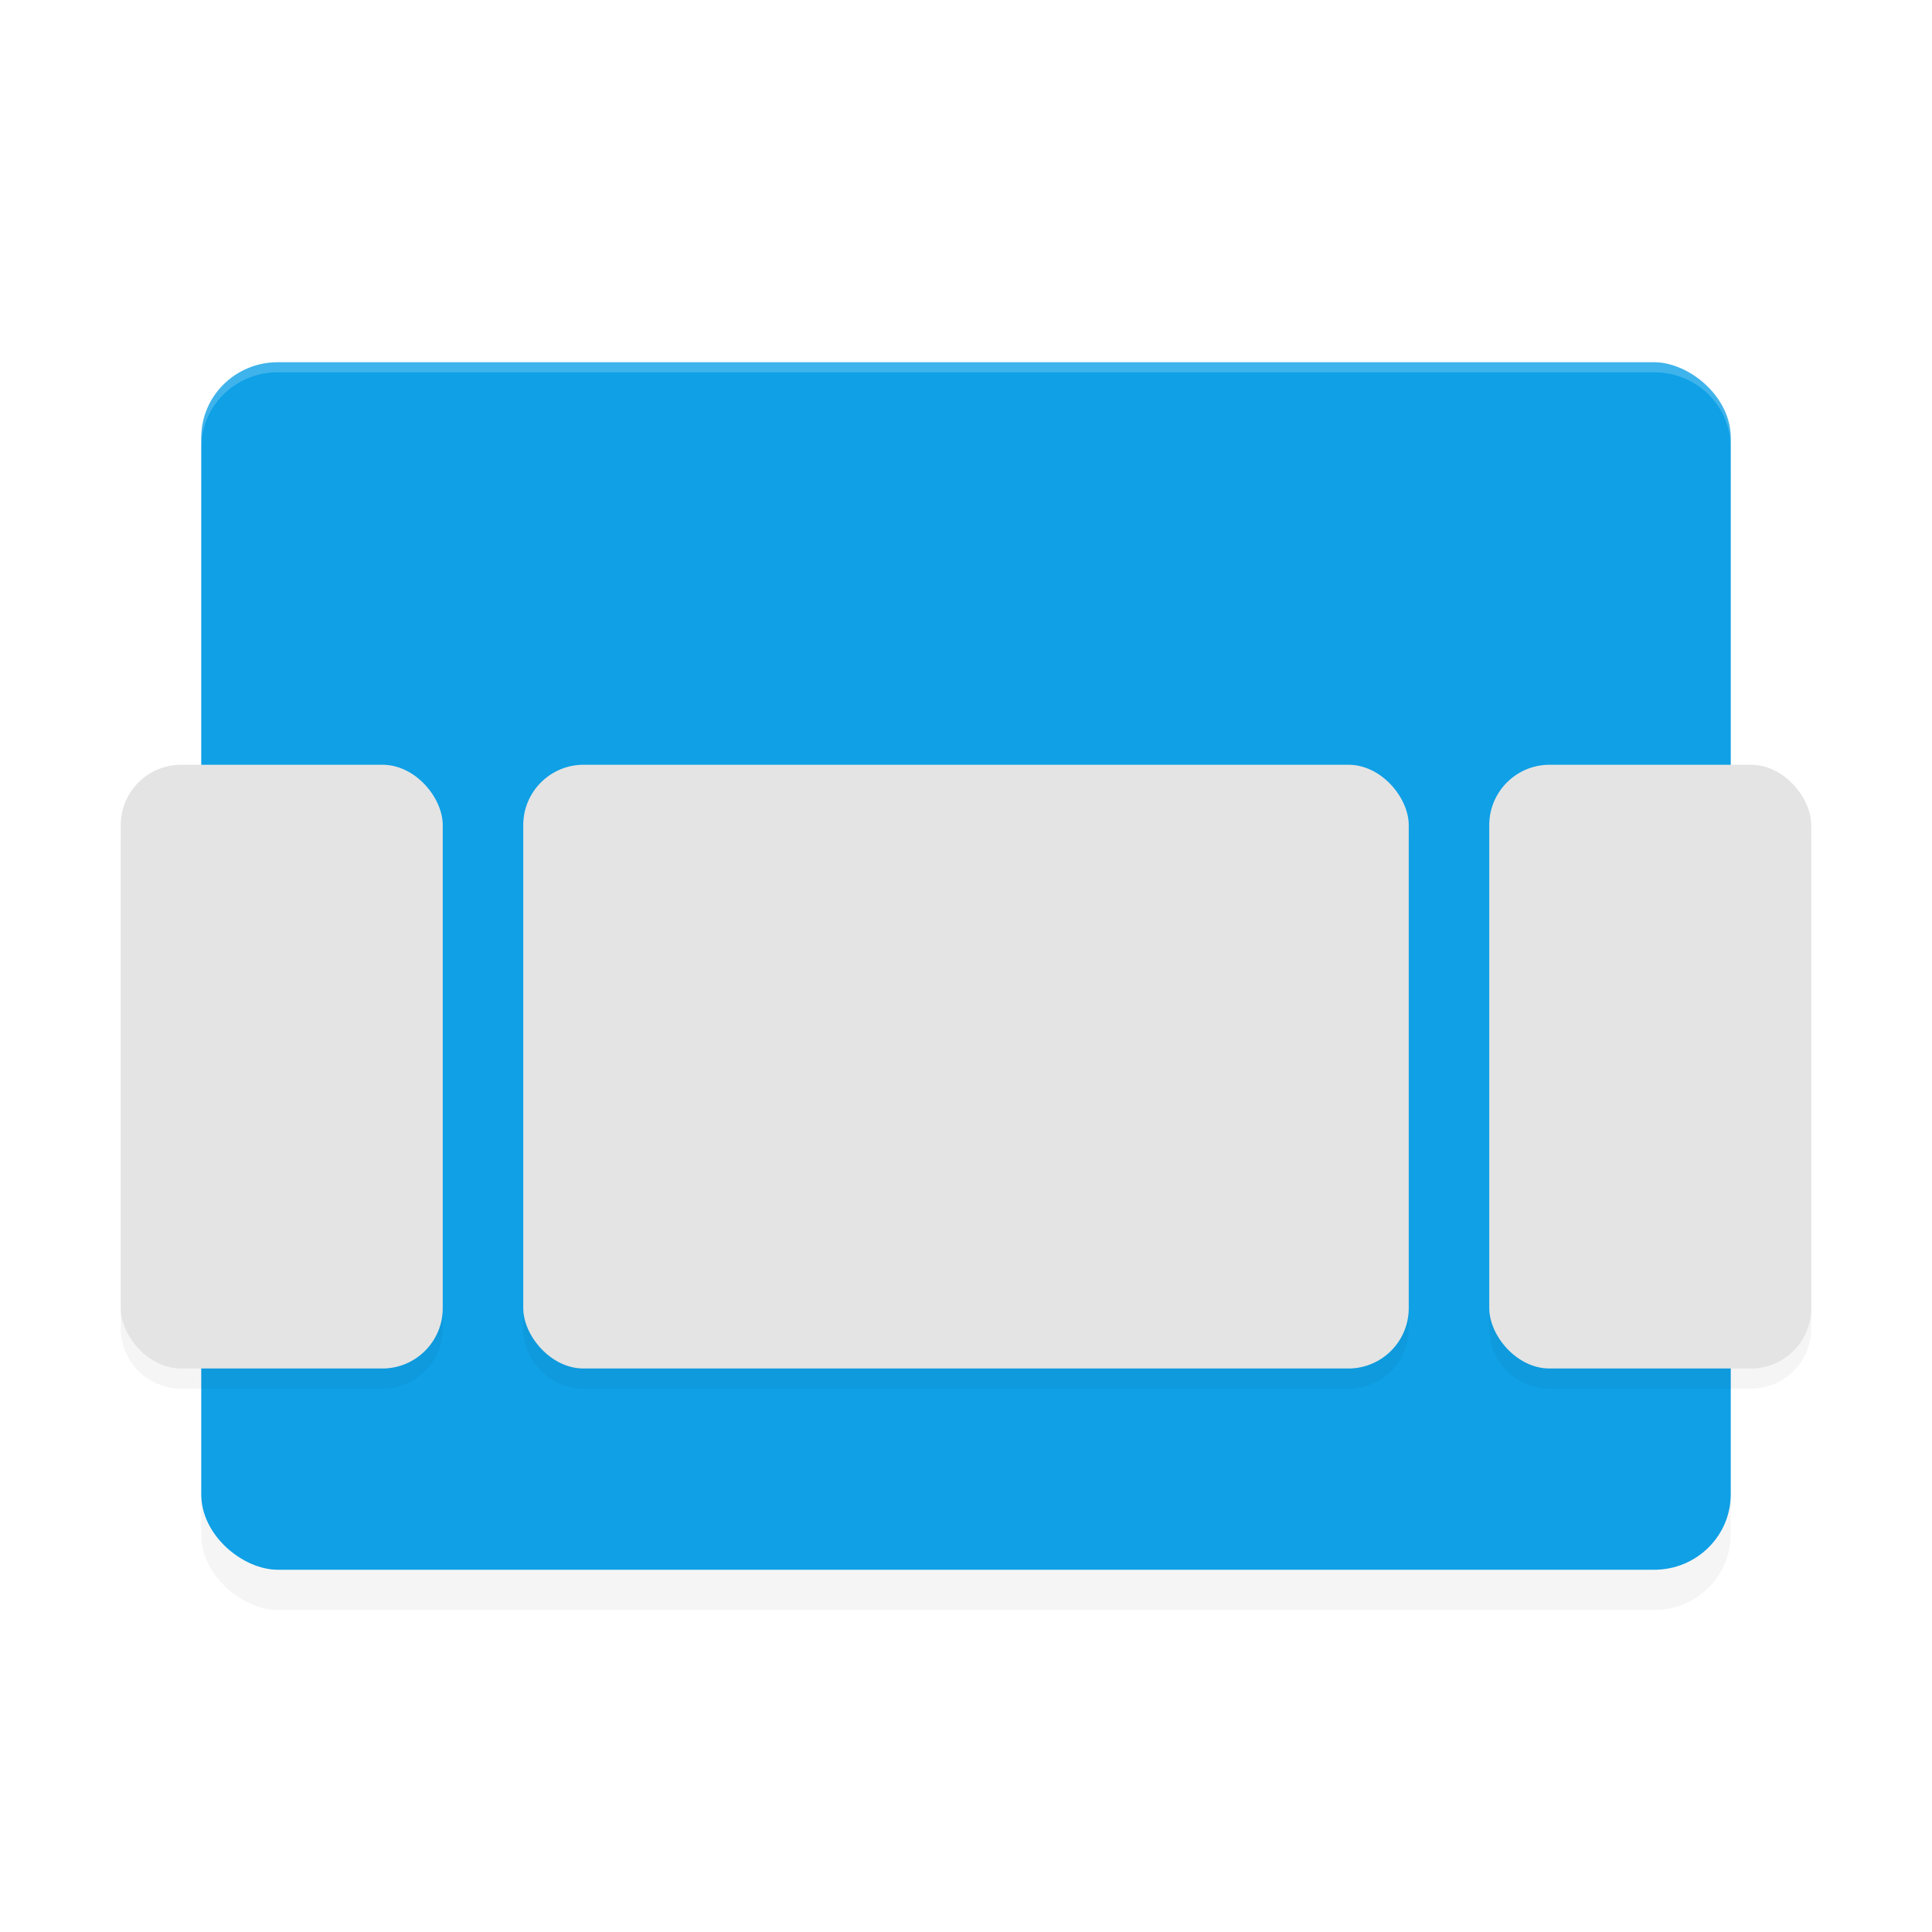 <?xml version='1.0' encoding='utf-8'?>
<svg xmlns="http://www.w3.org/2000/svg" width="192" height="192" version="1" id="svg18">
  <defs>
    <filter style="color-interpolation-filters:sRGB" id="filter853" x="0.05" width="1.11" y="0.04" height="1.09">
      <feGaussianBlur stdDeviation="2.72"/>
    </filter>
    <filter style="color-interpolation-filters:sRGB" id="filter869" x="0.03" width="1.07" y="0.09" height="1.18">
      <feGaussianBlur stdDeviation="2.28"/>
    </filter>
  </defs>
  <rect transform="matrix(0,-1,-1,0,0,0)" ry="7.60" rx="7.50" y="-172" x="-160" height="152" width="120" style="filter:url(#filter853);opacity:0.20"/>
  <rect transform="matrix(0,-1,-1,0,0,0)" ry="7.60" rx="7.50" y="-172" x="-156" height="152" width="120" style="fill:#0fa0e6"/>
  <path d="m 18,78 c -3.32,0 -6,2.68 -6,6 v 48 c 0,3.32 2.68,6 6,6 h 20 c 3.32,0 6,-2.68 6,-6 V 84 c 0,-3.32 -2.68,-6 -6,-6 z m 40,0 c -3.32,0 -6,2.68 -6,6 v 48 c 0,3.32 2.68,6 6,6 h 76 c 3.32,0 6,-2.68 6,-6 V 84 c 0,-3.32 -2.68,-6 -6,-6 z m 96,0 c -3.32,0 -6,2.68 -6,6 v 48 c 0,3.32 2.68,6 6,6 h 20 c 3.32,0 6,-2.68 6,-6 V 84 c 0,-3.32 -2.68,-6 -6,-6 z" style="filter:url(#filter869);opacity:0.20"/>
  <rect ry="6" rx="6" y="76" x="12" height="60" width="32" style="fill:#e4e4e4"/>
  <rect ry="6" rx="6" y="76" x="148" height="60" width="32" style="fill:#e4e4e4"/>
  <rect ry="6" rx="6" y="76" x="52" height="60" width="88" style="fill:#e4e4e4"/>
  <path style="opacity:0.20;fill:#ffffff" d="M 27.60 36 C 23.39 36 20 39.34 20 43.50 L 20 44.50 C 20 40.34 23.39 37 27.60 37 L 164.40 37 C 168.61 37 172 40.34 172 44.50 L 172 43.50 C 172 39.34 168.61 36 164.40 36 L 27.60 36 z "/>
</svg>
